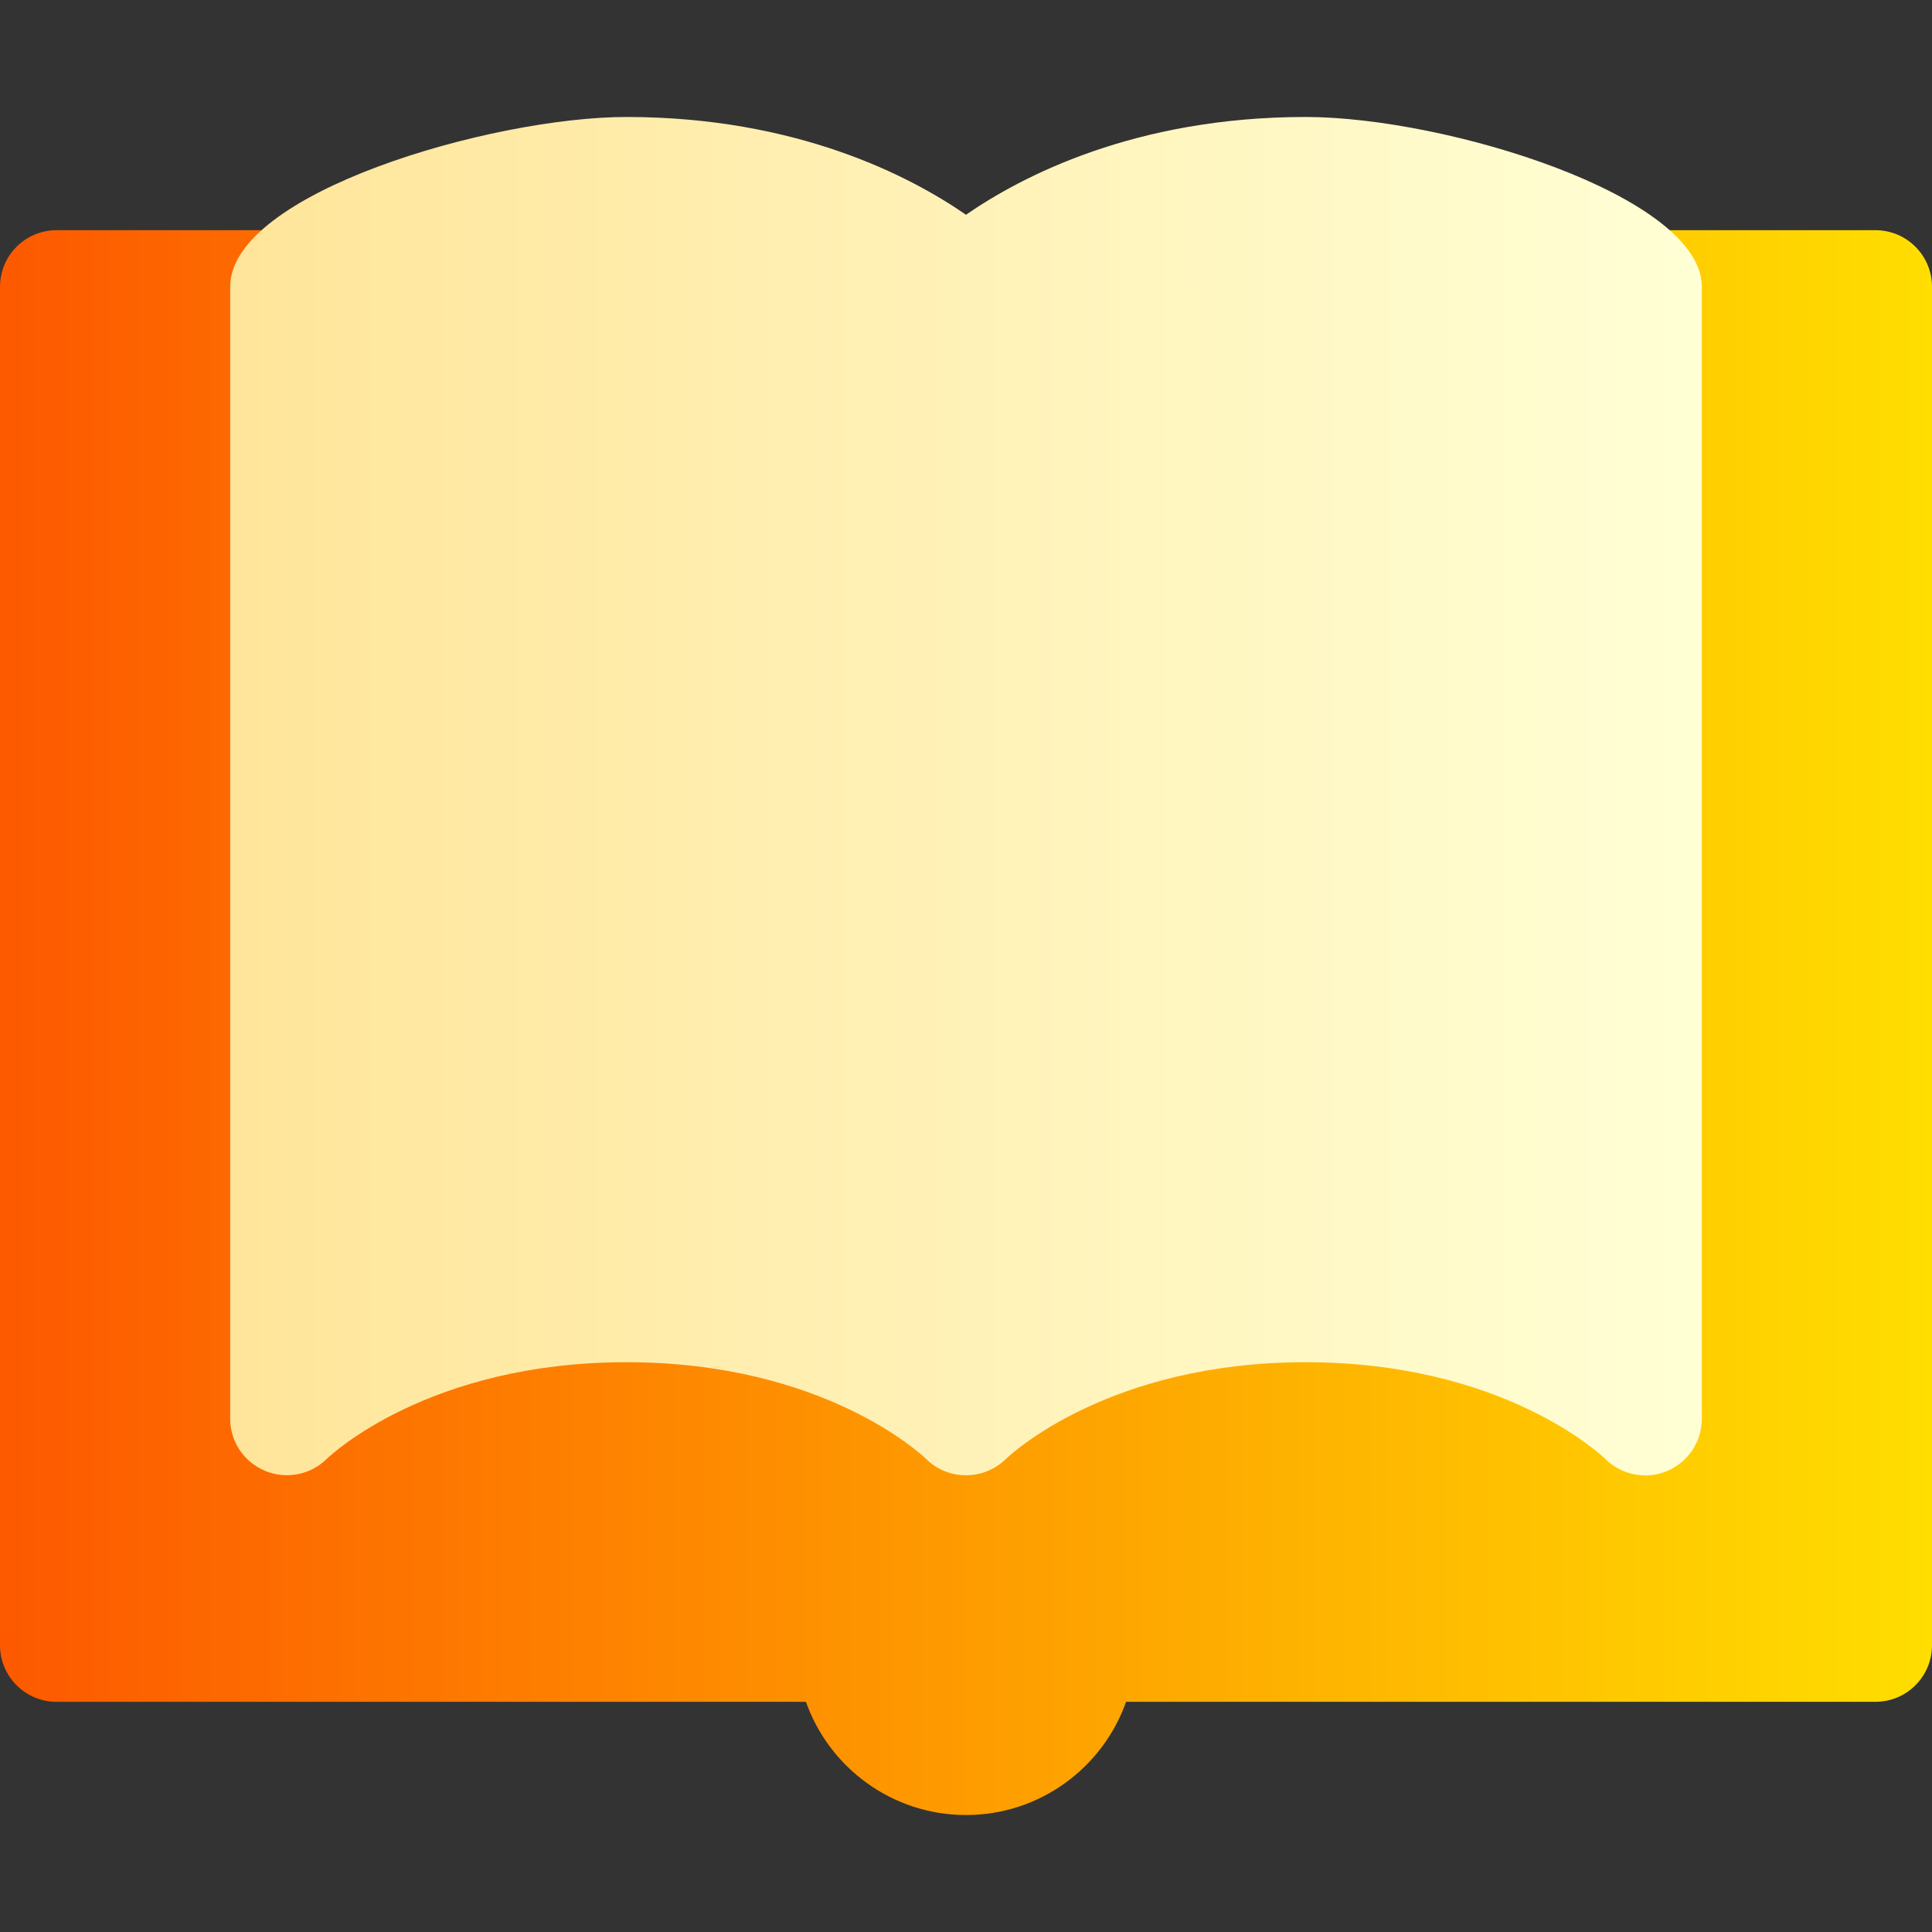 <svg id="Capa_1" enable-background="new 0 0 512 512" height="512" viewBox="0 0 512 512" width="512" xmlns="http://www.w3.org/2000/svg" xmlns:xlink="http://www.w3.org/1999/xlink"><rect x="0" y="0" width="512" height="512" fill="#333333" stroke="none"/><linearGradient id="SVGID_1_" gradientUnits="userSpaceOnUse" x1="0" x2="512" y1="271" y2="271"><stop offset="0" stop-color="#fd5900"/><stop offset="1" stop-color="#ffde00"/></linearGradient><linearGradient id="SVGID_2_" gradientUnits="userSpaceOnUse" x1="61" x2="451" y1="211.002" y2="211.002"><stop offset="0" stop-color="#ffe59a"/><stop offset="1" stop-color="#ffffd5"/></linearGradient><g><g id="Book_2_"><path d="m256 481c-19.57 0-36.24-12.539-42.422-30h-198.578c-8.291 0-15-6.709-15-15v-360c0-8.291 6.709-15 15-15h61c8.291 0 15 6.709 15 15v272.007c16.787-8.54 41.836-17.007 75-17.007 45.176 0 75.234 15.703 90 25.913 14.766-10.21 44.824-25.913 90-25.913 33.164 0 58.213 8.467 75 17.007v-272.007c0-8.291 6.709-15 15-15h61c8.291 0 15 6.709 15 15v360c0 8.291-6.709 15-15 15h-198.578c-6.182 17.461-22.852 30-42.422 30z" fill="url(#SVGID_1_)"/></g><g><path d="m425.395 386.605c-.997-.966-27.041-25.605-79.395-25.605s-78.398 24.639-79.482 25.693c-5.859 5.713-15.322 5.698-21.123-.088-.997-.966-27.041-25.605-79.395-25.605s-78.398 24.639-79.482 25.693c-4.307 4.189-10.723 5.435-16.318 3.076-5.567-2.343-9.2-7.748-9.2-13.769v-300c0-24.908 69.406-45 105-45 45.176 0 75.234 15.703 90 25.913 14.766-10.21 44.824-25.913 90-25.913 37.174 0 105 20.92 105 45v300c0 6.064-3.662 11.543-9.258 13.857-5.453 2.294-11.984 1.112-16.347-3.252z" fill="url(#SVGID_2_)"/></g></g></svg>